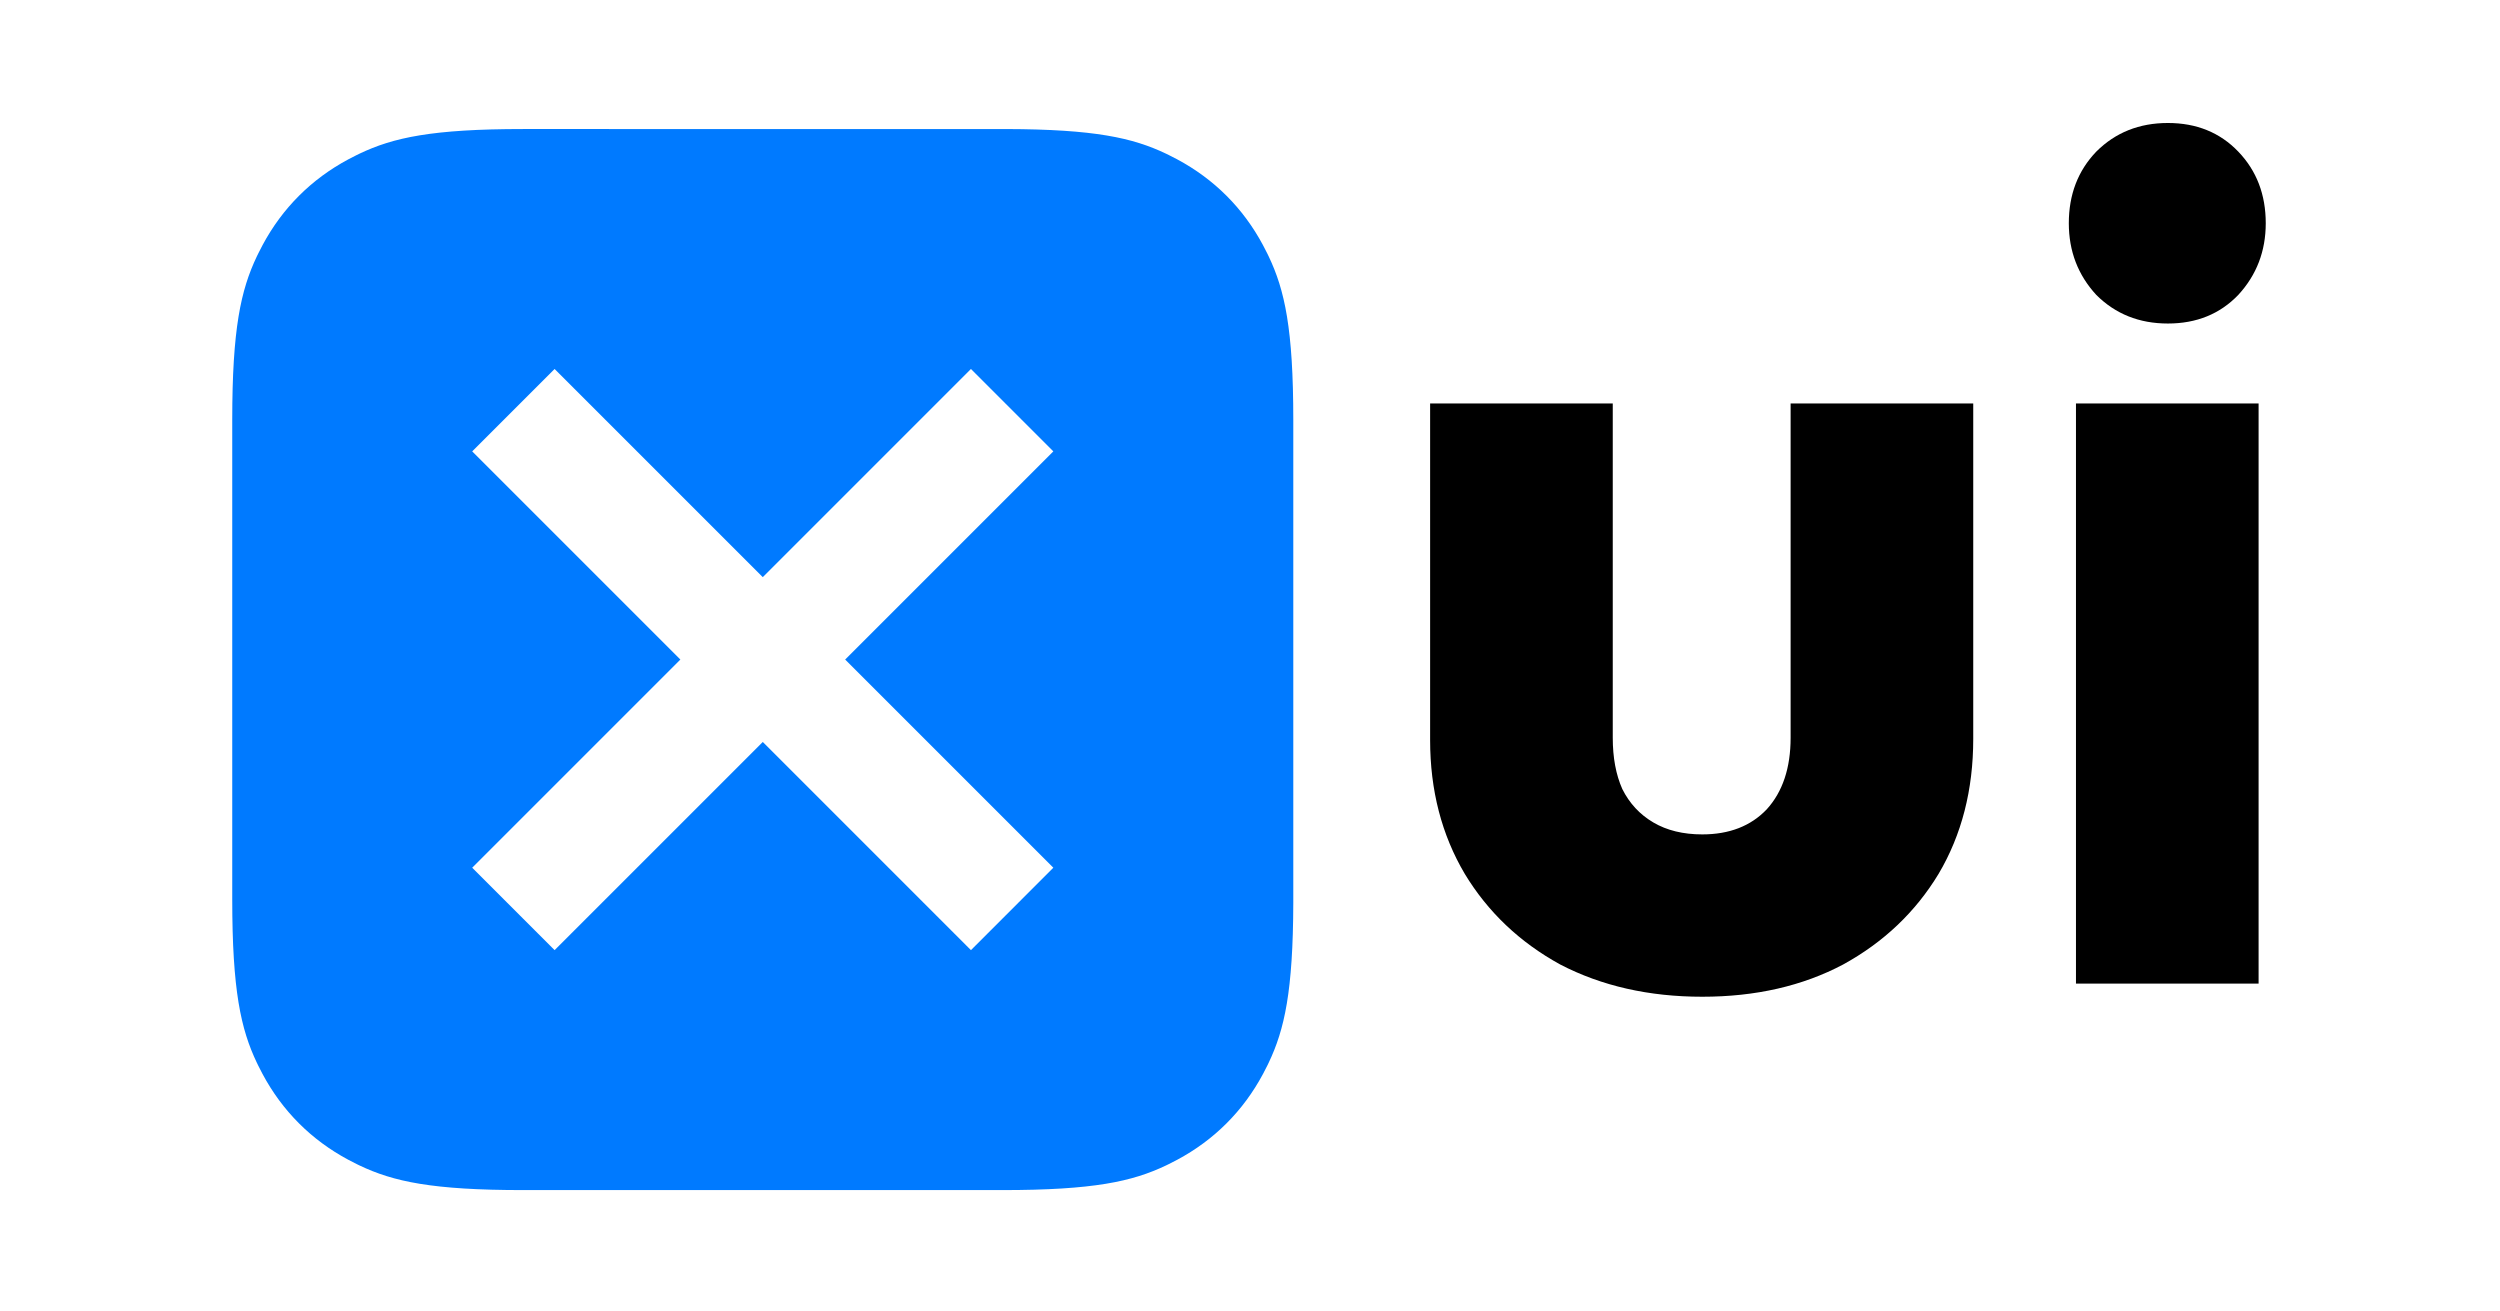 <svg width="183" height="96" viewBox="0 0 183 96" fill="none" xmlns="http://www.w3.org/2000/svg">
<mask id="mask0_1594_167" style="mask-type:alpha" maskUnits="userSpaceOnUse" x="0" y="0" width="183" height="96">
<rect width="183" height="96" fill="#D9D9D9"/>
</mask>
<g mask="url(#mask0_1594_167)">
<path fill-rule="evenodd" clip-rule="evenodd" d="M26.314 11.25L26.109 11.35C25.904 11.451 25.701 11.556 25.498 11.664C22.791 13.112 20.667 15.236 19.219 17.943C19.11 18.146 19.006 18.349 18.905 18.554L18.805 18.759C17.625 21.235 17 24.076 17 30.74V65.82C17 72.484 17.625 75.326 18.805 77.801L18.905 78.006C19.006 78.211 19.11 78.414 19.219 78.617C20.667 81.324 22.791 83.448 25.498 84.896C25.701 85.005 25.904 85.11 26.109 85.21L26.314 85.31C28.789 86.49 31.631 87.115 38.295 87.115H73.374C80.038 87.115 82.88 86.49 85.355 85.31L85.56 85.21C85.765 85.11 85.968 85.005 86.171 84.896C88.878 83.448 91.002 81.324 92.45 78.617C92.559 78.414 92.664 78.211 92.764 78.006L92.864 77.801C94.028 75.36 94.651 72.563 94.669 66.096L94.669 30.74C94.669 24.076 94.044 21.235 92.864 18.759L92.764 18.554C92.664 18.349 92.559 18.146 92.45 17.943C91.002 15.236 88.878 13.112 86.171 11.664C85.968 11.556 85.765 11.451 85.56 11.35L85.355 11.25C82.914 10.086 80.117 9.463 73.65 9.446L38.295 9.445C31.631 9.445 28.789 10.07 26.314 11.25ZM40.597 27.01L55.835 42.248L71.073 27.01L77.104 33.042L61.866 48.28L77.104 63.518L71.073 69.55L55.835 54.312L40.597 69.55L34.565 63.518L49.803 48.28L34.565 33.042L40.597 27.01Z" fill="#007AFF"/>
<path d="M124.607 72.961C120.704 72.961 117.238 72.175 114.209 70.602C111.239 68.971 108.909 66.757 107.219 63.962C105.53 61.107 104.685 57.845 104.685 54.175V29.536H118.054V54.001C118.054 55.457 118.287 56.709 118.753 57.758C119.277 58.806 120.034 59.622 121.025 60.204C122.015 60.787 123.209 61.078 124.607 61.078C126.587 61.078 128.16 60.467 129.325 59.243C130.49 57.962 131.073 56.214 131.073 54.001V29.536H144.441V54.088C144.441 57.816 143.596 61.107 141.907 63.962C140.218 66.757 137.888 68.971 134.917 70.602C131.946 72.175 128.51 72.961 124.607 72.961ZM151.961 72V29.536H165.329V72H151.961ZM158.689 23.682C156.592 23.682 154.844 22.983 153.446 21.585C152.106 20.128 151.437 18.381 151.437 16.342C151.437 14.245 152.106 12.498 153.446 11.1C154.844 9.702 156.592 9.003 158.689 9.003C160.786 9.003 162.504 9.702 163.844 11.1C165.184 12.498 165.853 14.245 165.853 16.342C165.853 18.381 165.184 20.128 163.844 21.585C162.504 22.983 160.786 23.682 158.689 23.682Z" fill="black"/>
</g>
</svg>
